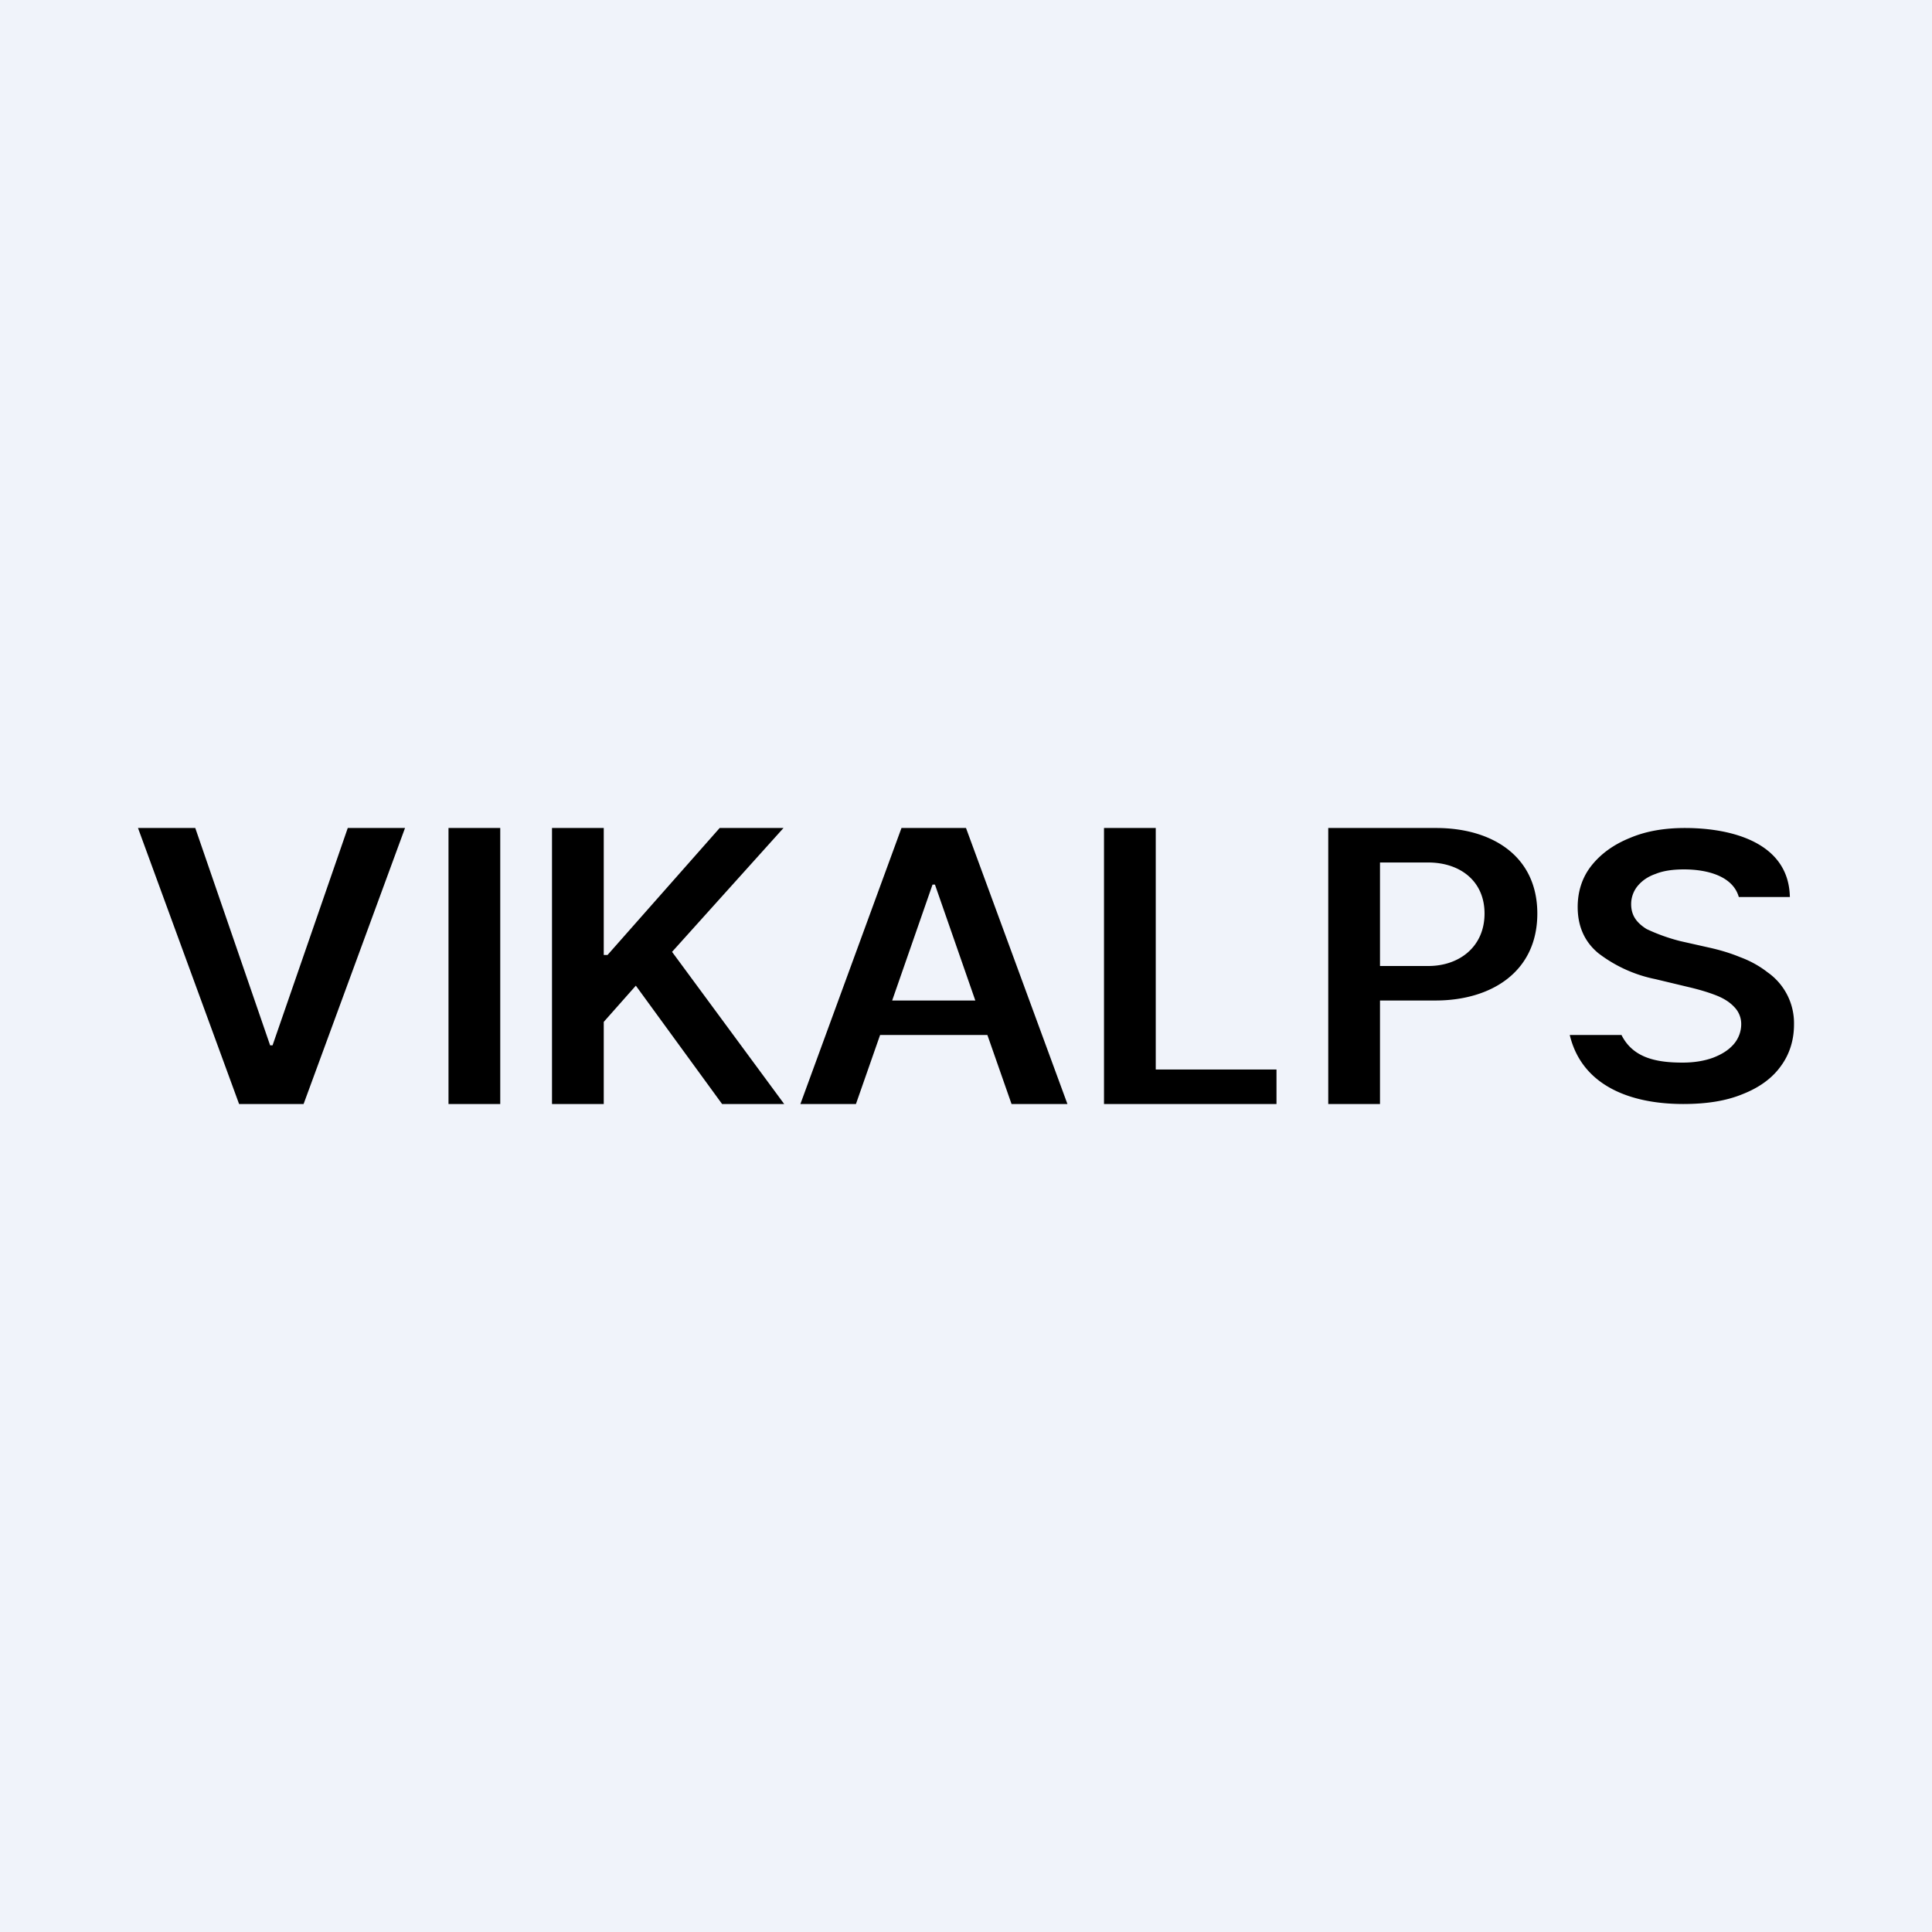 <!-- by TradingView --><svg width="56" height="56" viewBox="0 0 56 56" xmlns="http://www.w3.org/2000/svg"><path fill="#F0F3FA" d="M0 0h56v56H0z"/><path fill-rule="evenodd" d="M7.83 30.3 5.66 24H4l2.93 8H8.8l2.94-8h-1.66L7.9 30.3h-.08ZM14.5 24v8H13v-8h1.5Zm1.5 0v8h1.5v-2.38l.93-1.05 2.5 3.43h1.8l-3.25-4.41L22.71 24h-1.85l-3.25 3.68h-.11V24H16Zm8.8 8h-1.6l2.93-8H28l2.94 8h-1.62l-.7-2h-3.11l-.7 2Zm2.3-6.36L28.27 29h-2.41l1.17-3.36h.07ZM32 24v8h5v-1h-3.5v-7H32Zm6.5 8v-8h3.13c1.6 0 2.93.8 2.93 2.48 0 1.7-1.35 2.52-2.95 2.52H40v3h-1.5Zm2.9-4H40v-3h1.4c.9 0 1.63.52 1.63 1.48S42.3 28 41.4 28Zm9-2c-.17-.6-.9-.8-1.59-.8-.32 0-.6.04-.82.13-.23.08-.4.2-.53.36a.83.83 0 0 0-.18.52c0 .16.04.3.12.42.08.12.2.22.33.3a5.38 5.38 0 0 0 .98.35l.8.18c.32.07.63.16.92.28.3.11.57.26.8.44A1.8 1.8 0 0 1 52 29.7c0 .45-.13.86-.38 1.2-.25.35-.62.62-1.1.81-.48.2-1.05.29-1.73.29-1.55 0-2.94-.54-3.29-2H47c.33.66 1 .8 1.77.8.34 0 .63-.05.88-.14.26-.1.45-.22.6-.39a.89.89 0 0 0 .22-.58.7.7 0 0 0-.2-.5c-.13-.14-.3-.25-.53-.34-.23-.09-.5-.17-.8-.24l-.96-.23a4.02 4.02 0 0 1-1.65-.75c-.4-.33-.6-.78-.6-1.34 0-.45.13-.86.4-1.2.27-.34.64-.61 1.11-.8.47-.2 1-.29 1.6-.29 1.35 0 3.01.42 3.04 2h-1.47Z"/></svg>